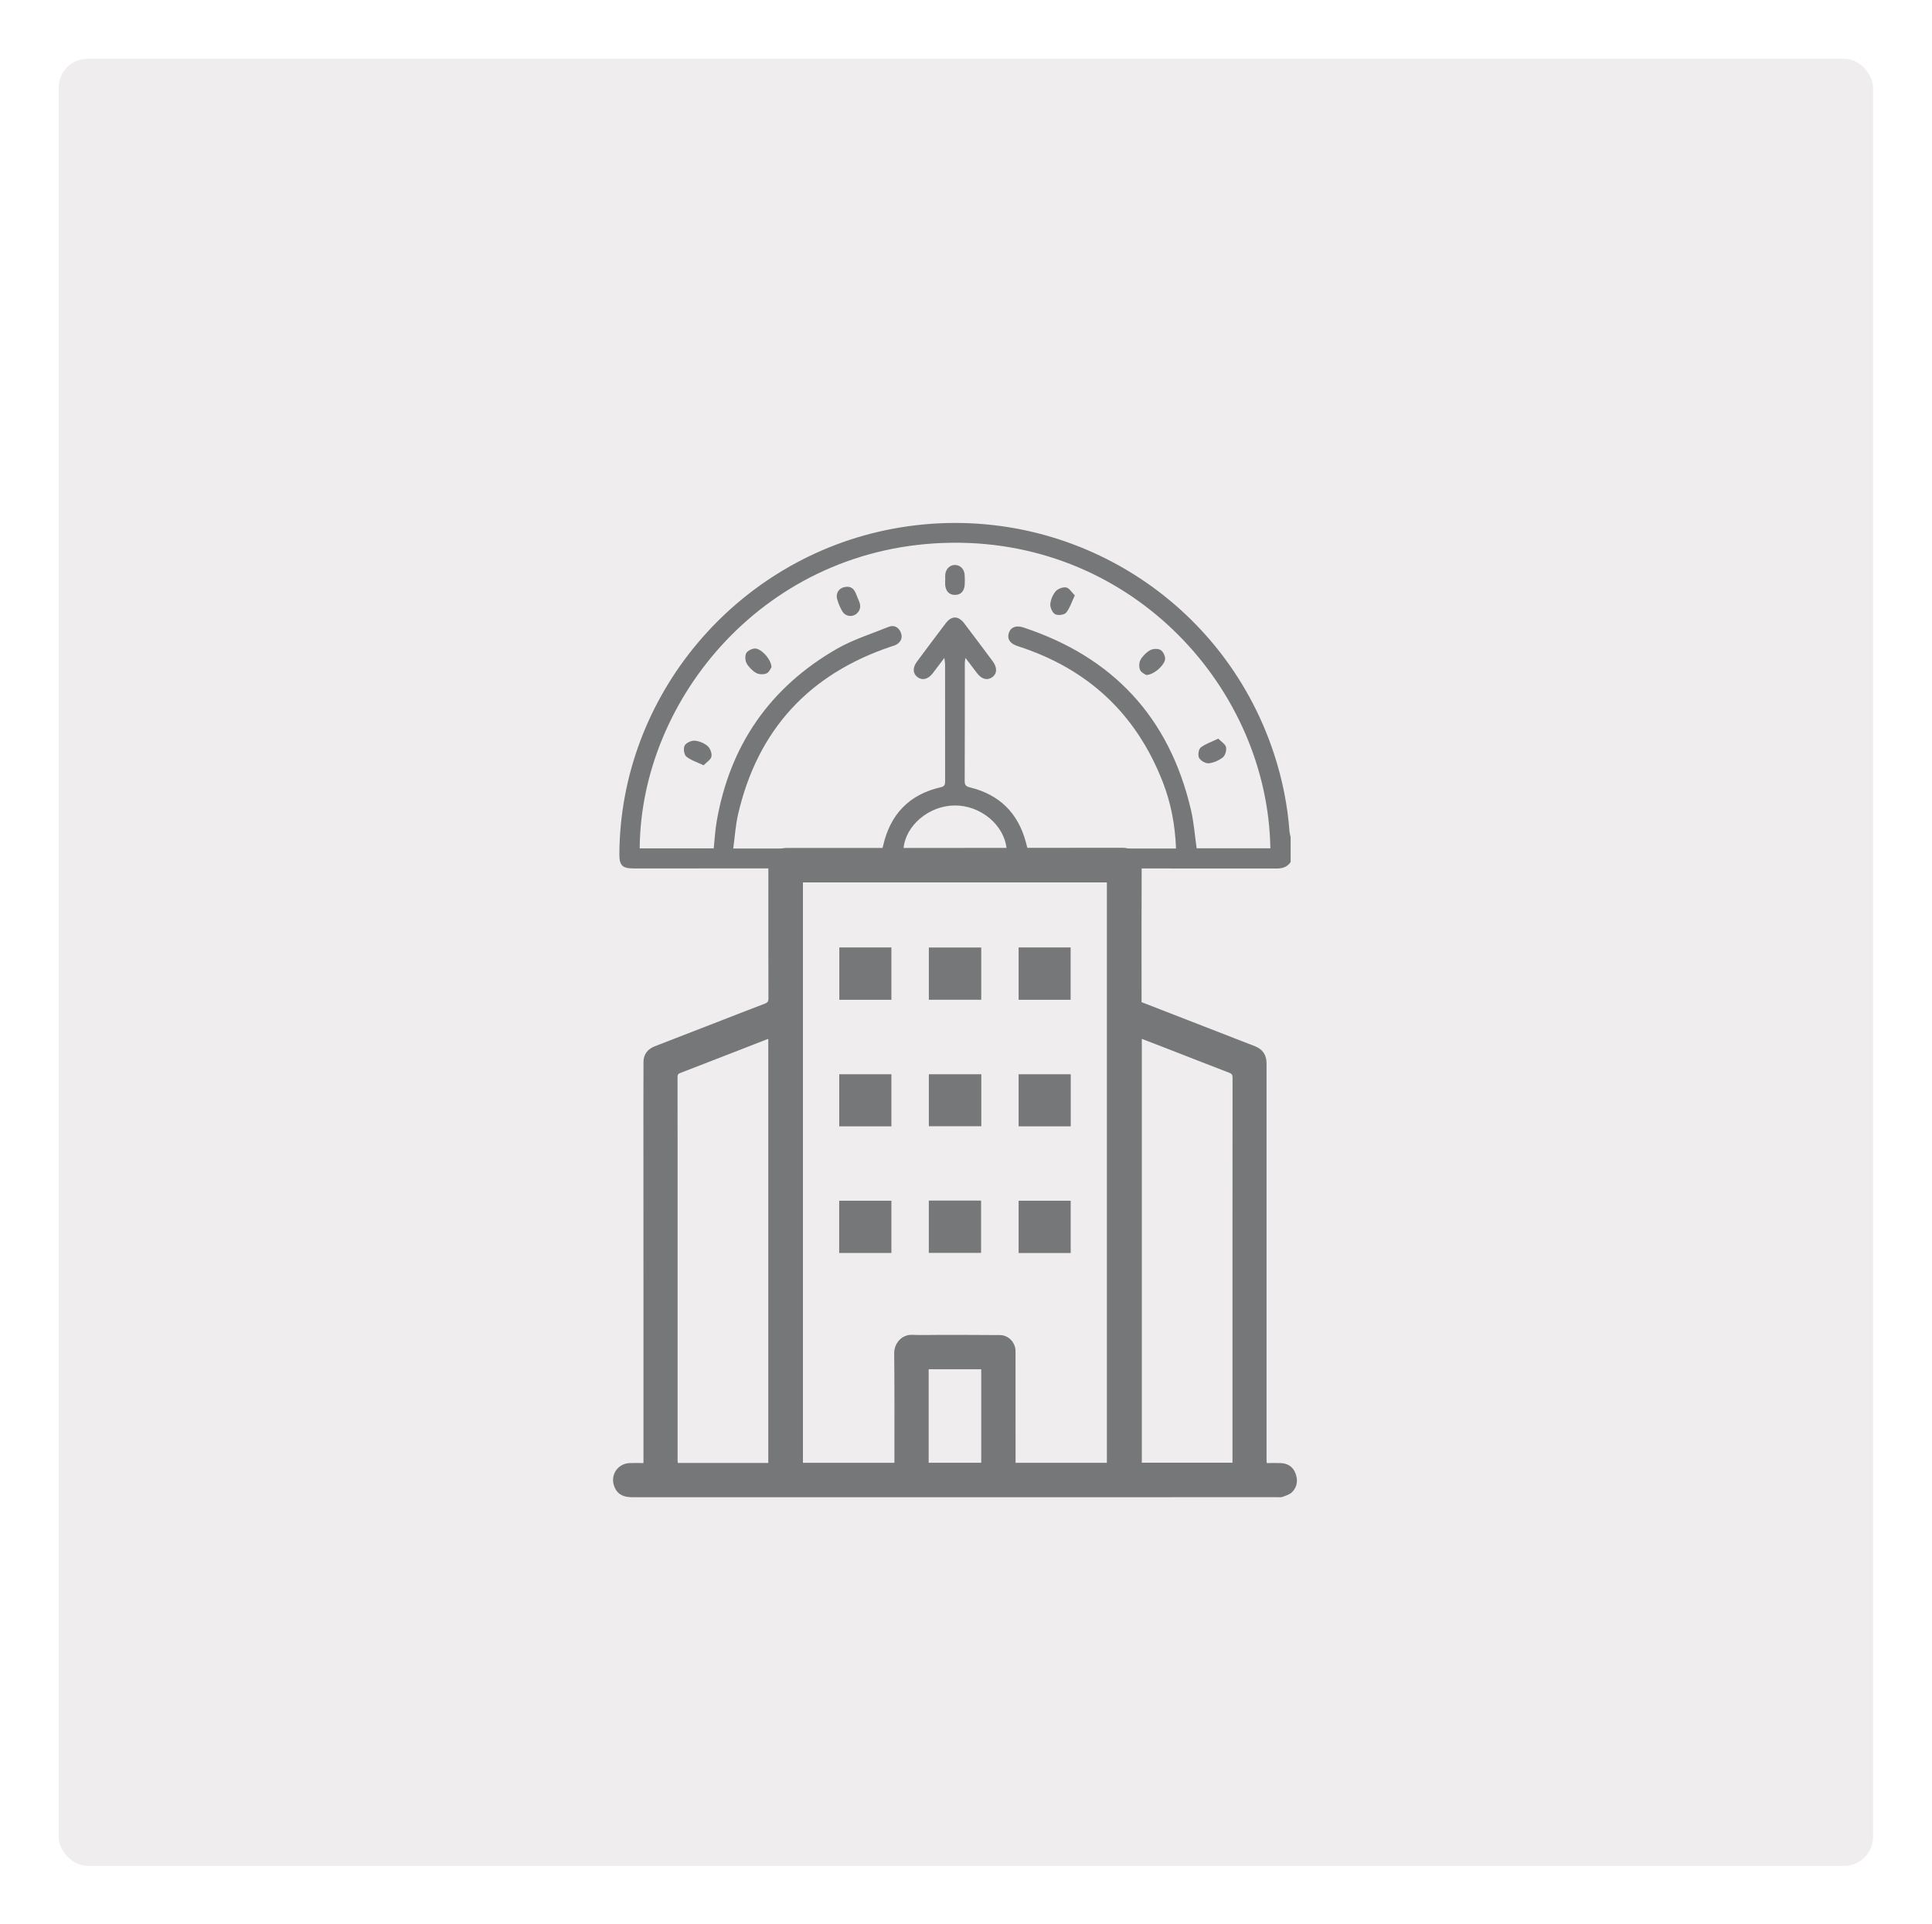 <?xml version="1.0" encoding="UTF-8"?>
<svg id="Capa_1" data-name="Capa 1" xmlns="http://www.w3.org/2000/svg" xmlns:xlink="http://www.w3.org/1999/xlink" viewBox="0 0 498.24 496.32">
  <defs>
    <style>
      .cls-1 {
        fill: #efedee;
        filter: url(#drop-shadow-1);
      }

      .cls-1, .cls-2 {
        stroke-width: 0px;
      }

      .cls-2 {
        fill: #767778;
      }
    </style>
    <filter id="drop-shadow-1" filterUnits="userSpaceOnUse">
      <feOffset dx="2" dy="4"/>
      <feGaussianBlur result="blur" stdDeviation="5"/>
      <feFlood flood-color="#000" flood-opacity=".37"/>
      <feComposite in2="blur" operator="in"/>
      <feComposite in="SourceGraphic"/>
    </filter>
  </defs>
  <rect class="cls-1" x="13.14" y="11.15" width="467.89" height="466.1" rx="7.45" ry="7.45"/>
  <g>
    <g>
      <path class="cls-2" d="m165.94,377.35c0-5.23,0-10.3,0-15.36,0-10.79,0-21.58,0-32.36,0-10.72,0-21.45-.01-32.17,0-7.86-.02-15.73.02-23.59.01-1.94,1.09-3.3,2.89-4,5.7-2.23,11.41-4.43,17.12-6.64,3.77-1.46,7.54-2.95,11.32-4.38.7-.26.89-.61.89-1.34-.03-11.28-.02-22.55-.02-33.83,0-3.25,1.73-4.98,4.98-4.98,28.76,0,57.52.02,86.28-.04,3.03,0,5.02,2.07,5.01,5.03-.06,11.18-.02,22.36-.02,33.54v1.25c2.56,1,5.12,1.99,7.67,2.98,7.18,2.79,14.36,5.59,21.55,8.38,2.03.79,3.01,2.28,3.01,4.42,0,8.74,0,17.48,0,26.22,0,8.77,0,17.55,0,26.32,0,8.74,0,17.48,0,26.22,0,7.93,0,15.86,0,23.79,0,.15.03.31.06.55,1.2,0,2.37-.03,3.53,0,1.82.06,3.19.9,3.86,2.62.69,1.77.49,3.52-.87,4.88-.61.61-1.59.9-2.45,1.22-.4.15-.9.08-1.35.08-55.41,0-110.82,0-166.23.01-2,0-3.66-.43-4.6-2.39-1.44-3.01.53-6.31,3.85-6.42,1.13-.04,2.26,0,3.51,0Zm41.14-.06h23.58c0-.6,0-1.15,0-1.69,0-8.84.04-17.67-.06-26.51-.03-2.56,1.91-4.94,4.7-4.8,2.07.11,4.15.01,6.23.02,5.45,0,10.91-.01,16.36.04,2.19.02,3.99,1.92,4,4.11.02,7.44.01,14.88.01,22.32,0,2.17,0,4.33,0,6.51h23.55v-149.69h-78.38v149.7Zm87.37-.02h23.39c0-5.12,0-10.15,0-15.18,0-14.62,0-29.24,0-43.86,0-13.45,0-26.9.02-40.35,0-.67-.22-.94-.83-1.18-5.59-2.15-11.17-4.34-16.75-6.51-1.92-.75-3.84-1.48-5.82-2.24v109.32Zm-96.32.04v-109.28c-.1,0-.17-.03-.22-.01-7.51,2.92-15.02,5.86-22.55,8.76-.62.24-.63.61-.63,1.12.01,5.36.01,10.72.01,16.09,0,27.56,0,55.12,0,82.68,0,.22.05.43.07.66h23.31Zm41.36-.03h13.56v-24.11h-13.56v24.11Z"/>
      <path class="cls-2" d="m253.05,244.39v13.47h-13.51v-13.47h13.51Z"/>
      <path class="cls-2" d="m239.53,309.66h13.48v13.49h-13.48v-13.49Z"/>
      <path class="cls-2" d="m229.88,244.37v13.5h-13.43v-13.5h13.43Z"/>
      <path class="cls-2" d="m276.1,257.87h-13.41v-13.5h13.41v13.5Z"/>
      <path class="cls-2" d="m253.07,277.08v13.4h-13.53v-13.4h13.53Z"/>
      <path class="cls-2" d="m216.42,323.17v-13.47h13.46v13.47h-13.46Z"/>
      <path class="cls-2" d="m276.12,323.18h-13.43v-13.48h13.43v13.48Z"/>
      <path class="cls-2" d="m229.88,290.51h-13.45v-13.43h13.45v13.43Z"/>
      <path class="cls-2" d="m276.13,290.51h-13.44v-13.43h13.44v13.43Z"/>
    </g>
    <g>
      <path class="cls-2" d="m332.84,222.36c-.88,1.27-2.08,1.65-3.61,1.65-55.27-.03-110.53-.02-165.8-.02-2.95,0-3.71-.77-3.7-3.69.21-40.79,30.05-76.33,70.47-83.91,42.86-8.04,84.84,16.75,98.37,58.09,2.13,6.5,3.47,13.16,3.98,19.98.04.49.19.98.29,1.47v6.42Zm-29.56-3.53c-.23-6.06-1.31-11.74-3.43-17.17-6.86-17.59-19.37-29.21-37.32-34.98-2.05-.66-2.85-1.82-2.37-3.41.45-1.46,1.85-2.07,3.74-1.44,23.12,7.63,37.64,23.21,43.21,46.96.77,3.26,1.01,6.65,1.49,10.01h19.01c-.67-40.97-35.09-79.38-82.22-78.81-47.89.57-80.18,40.25-80.42,78.83h19.09c.25-2.36.37-4.67.76-6.93,3.38-19.62,13.68-34.54,30.89-44.48,4.19-2.42,8.94-3.9,13.47-5.73,1.34-.54,2.51.06,3.08,1.34.56,1.27.22,2.45-1.04,3.2-.43.25-.93.38-1.41.54-21.15,7.11-34.41,21.45-39.46,43.23-.66,2.86-.84,5.83-1.26,8.86h38.43c.08-.24.17-.45.21-.66,1.84-8.15,6.73-13.3,14.94-15.15,1.1-.25,1.06-.93,1.06-1.75,0-9.97,0-19.95-.01-29.92,0-.45-.09-.89-.18-1.68-1.17,1.55-2.07,2.77-3,3.97-1.18,1.54-2.67,1.92-3.91,1-1.25-.92-1.33-2.44-.15-4.02,2.45-3.3,4.91-6.6,7.4-9.87,1.53-2.01,3.26-2,4.81.04,2.45,3.23,4.88,6.48,7.3,9.73,1.23,1.66,1.17,3.22-.14,4.15-1.25.89-2.7.49-3.89-1.07-.93-1.21-1.85-2.44-2.99-3.95-.09.72-.16.99-.16,1.26,0,10.2.01,20.4-.03,30.6,0,1.13.52,1.35,1.46,1.59,7.5,1.85,12.25,6.55,14.29,13.99.16.58.3,1.17.45,1.74h38.27Zm-43.7,0c-.65-6.13-6.75-11.13-13.39-11.08-6.57.04-12.65,5.12-13.18,11.08h26.57Z"/>
      <path class="cls-2" d="m243.77,149.52c0-.45-.04-.9,0-1.34.16-1.47,1.17-2.45,2.49-2.46,1.32,0,2.37.98,2.5,2.45.08.89.08,1.8.02,2.69-.11,1.66-1.04,2.58-2.51,2.58-1.46,0-2.38-.93-2.52-2.58-.04-.45,0-.9,0-1.35,0,0,0,0,.01,0Z"/>
      <path class="cls-2" d="m277.18,153.57c-.83,1.74-1.29,3.31-2.25,4.46-.48.57-2.09.77-2.8.4-.71-.37-1.33-1.7-1.27-2.56.08-1.16.63-2.47,1.39-3.36.57-.66,1.88-1.16,2.71-.99.8.16,1.42,1.26,2.22,2.05Z"/>
      <path class="cls-2" d="m218.63,151.34c1.86.12,2.08,1.94,2.76,3.37.57,1.21.71,2.38-.32,3.42-1.14,1.16-3.06.94-3.89-.53-.55-.97-1-2.02-1.29-3.09-.47-1.74.76-3.22,2.74-3.16Z"/>
      <path class="cls-2" d="m181.46,197.39c-1.75-.84-3.32-1.3-4.48-2.27-.58-.48-.79-2.1-.42-2.81.37-.71,1.71-1.33,2.57-1.27,1.17.08,2.47.63,3.36,1.39.66.57,1.15,1.88.98,2.71-.17.82-1.26,1.45-2.02,2.24Z"/>
      <path class="cls-2" d="m314.18,190.51c.78.81,1.81,1.4,1.99,2.18.19.8-.18,2.14-.79,2.63-1.01.81-2.38,1.42-3.65,1.55-.82.08-2.09-.65-2.5-1.39-.36-.65-.14-2.23.41-2.66,1.23-.97,2.82-1.48,4.54-2.31Z"/>
      <path class="cls-2" d="m198.97,172.09c-.25.33-.62,1.31-1.3,1.6-.75.32-1.93.29-2.63-.1-.99-.56-1.91-1.48-2.47-2.46-.4-.7-.48-1.91-.14-2.62.3-.63,1.36-1.15,2.14-1.24,1.55-.18,4.34,2.7,4.39,4.83Z"/>
      <path class="cls-2" d="m295.59,174.1c-.32-.24-1.29-.62-1.58-1.3-.31-.75-.28-1.93.12-2.63.56-.98,1.48-1.9,2.47-2.46.7-.4,1.91-.46,2.62-.11.63.31,1.16,1.36,1.25,2.14.17,1.52-2.78,4.33-4.88,4.36Z"/>
    </g>
  </g>
</svg>